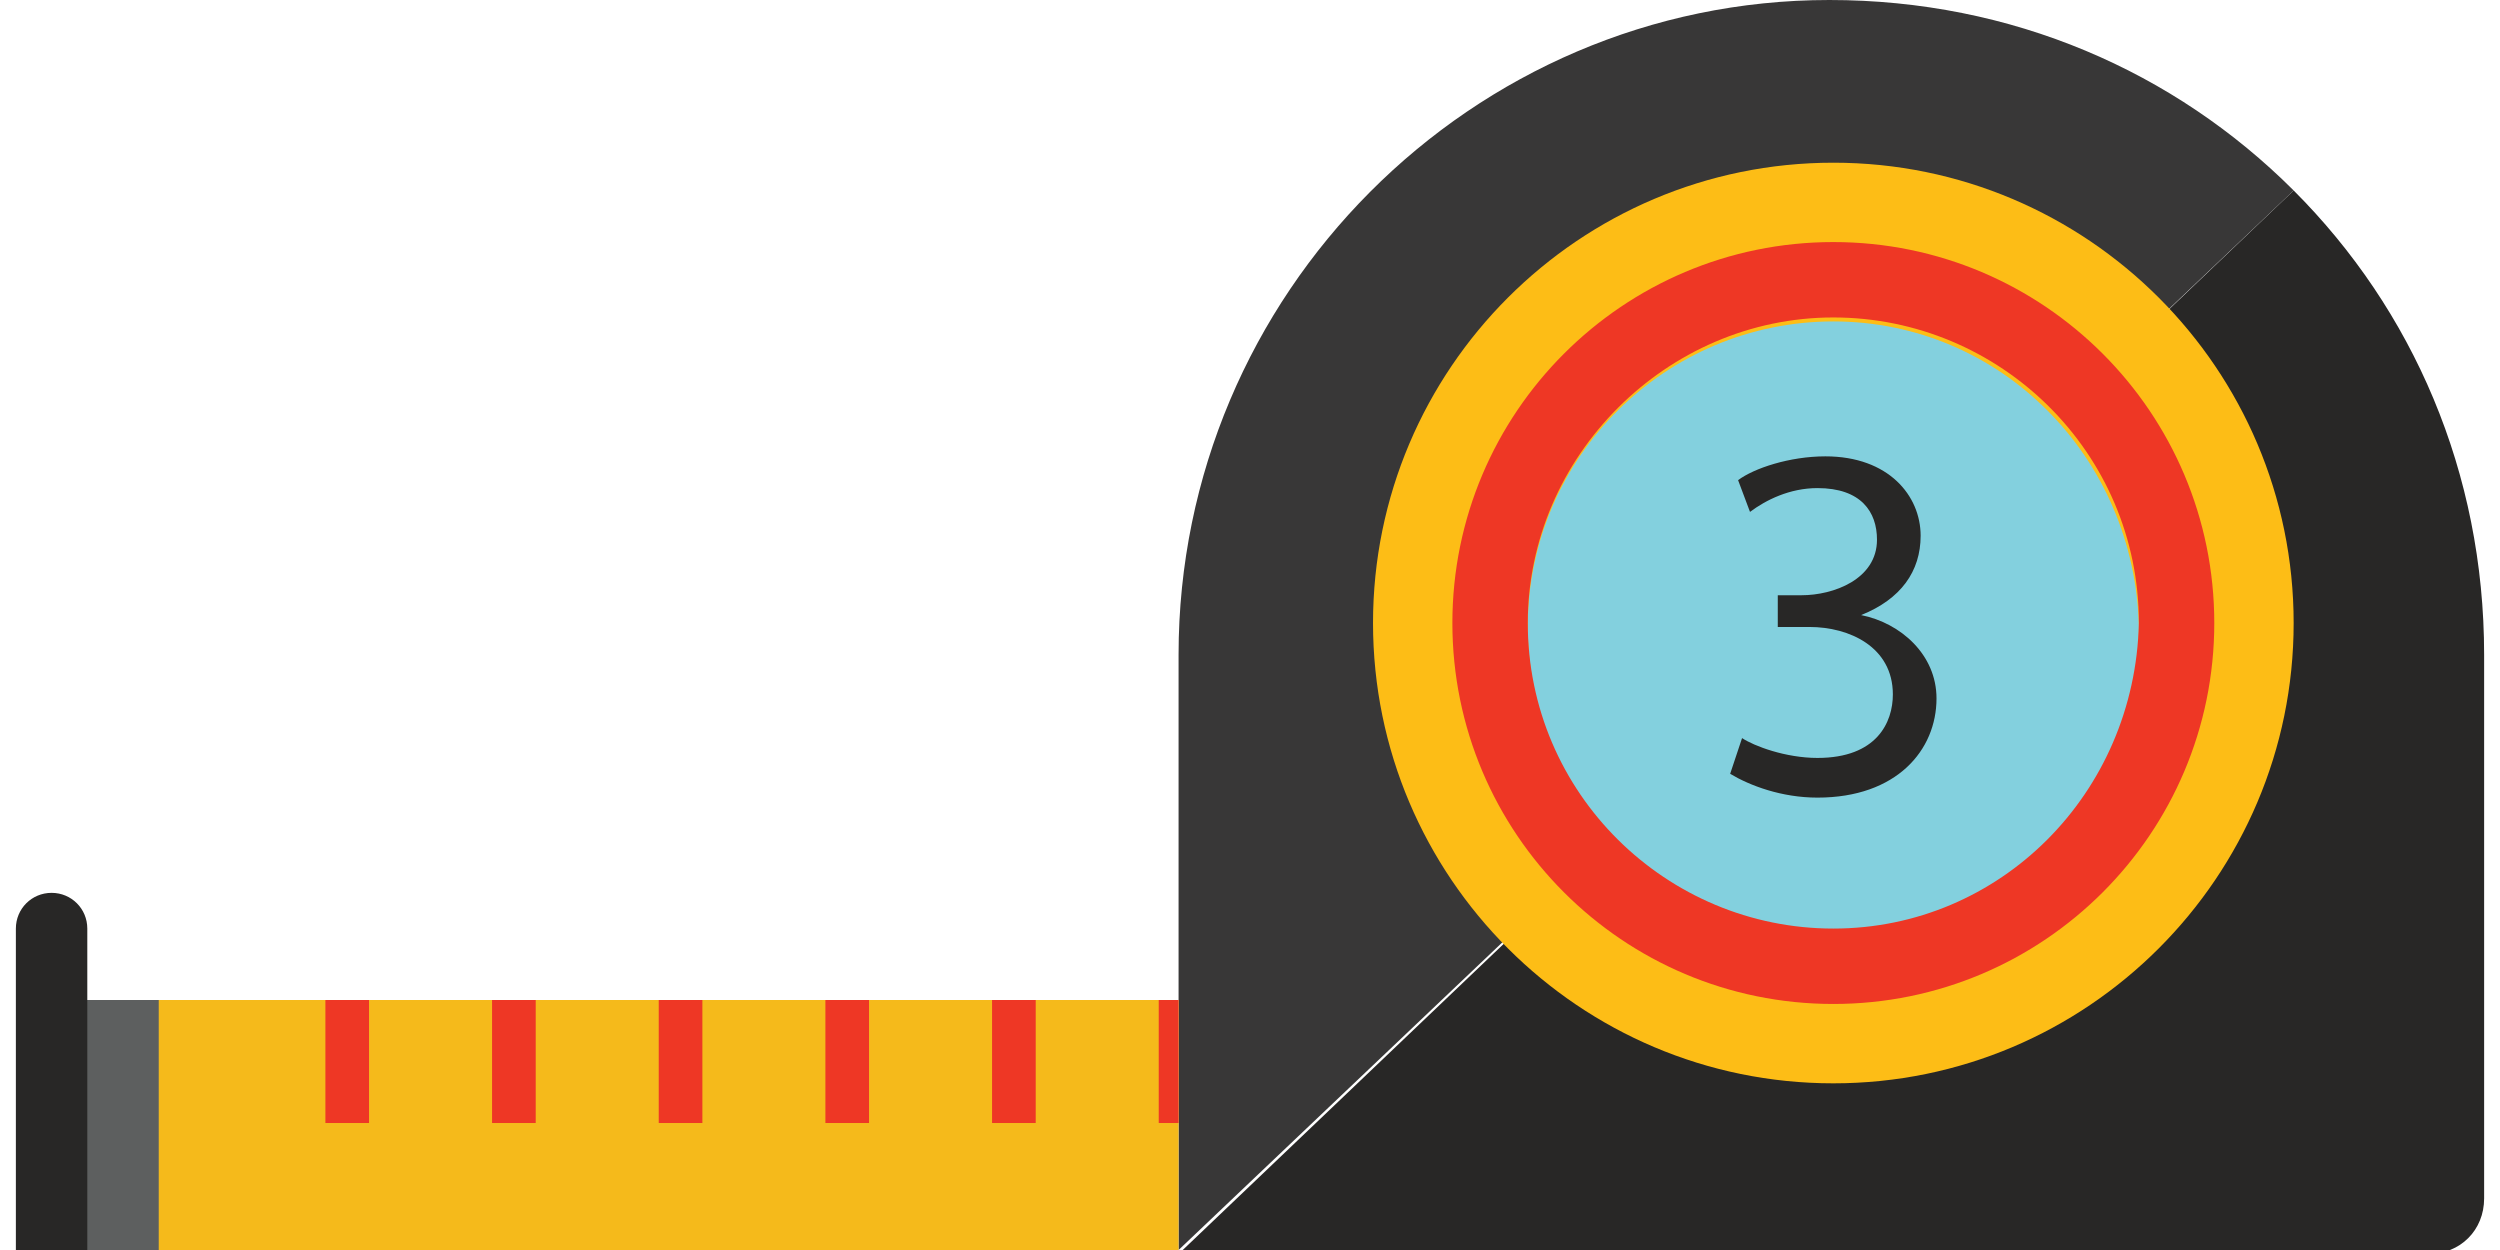 <svg xmlns="http://www.w3.org/2000/svg" width="62" height="31" viewBox="0 0 62.2 31.5">
    <style>
        .a{fill:#282726}.b{fill:#ee3725}
    </style>
    <path d="M57.4 4.8L29.3 31.5V16.5C29.3 7.4 36.7 0 45.7 0 50.3 0 54.4 1.8 57.4 4.8L57.4 4.8z" fill="#383737"/>
    <polygon points="1.7 25.2 29.3 25.2 29.3 31.5 1.7 31.5 1.7 25.2 " fill="#F5BA1B"/>
    <polygon points="3.6 31.5 1.7 31.5 1.7 25.2 3.6 25.2 3.6 31.5 " fill="#5D5F5F"/>
    <path d="M0.9 22.5L0.9 22.5c0.5 0 0.9 0.4 0.9 0.9v8.1H0v-8.1C0 22.9 0.4 22.5 0.9 22.5L0.9 22.5z" class="a"/>
    <polygon points="8.9 28.3 7.8 28.3 7.8 25.2 8.9 25.2 8.9 28.3 " class="b"/>
    <polygon points="13.1 28.3 12 28.3 12 25.2 13.1 25.2 13.1 28.3 " class="b"/>
    <polygon points="17.3 28.3 16.2 28.3 16.2 25.2 17.3 25.2 17.3 28.3 " class="b"/>
    <polygon points="21.5 28.3 20.4 28.3 20.4 25.2 21.5 25.2 21.5 28.3 " class="b"/>
    <polygon points="25.7 28.3 24.6 28.3 24.6 25.2 25.7 25.2 25.7 28.3 " class="b"/>
    <polygon points="29.3 28.3 28.8 28.3 28.8 25.2 29.3 25.2 29.3 28.3 " class="b"/>
    <path d="M62.2 16.5v13.7c0 0.8-0.6 1.4-1.4 1.4H29.3L57.4 4.8c0 0 0 0 0 0C60.4 7.8 62.2 11.9 62.2 16.5L62.2 16.5z" class="a"/>
    <path d="M57.4 15.7c0 6.4-5.2 11.6-11.6 11.6s-11.6-5.2-11.6-11.6c0-6.4 5.2-11.6 11.6-11.6S57.4 9.3 57.4 15.7L57.4 15.7z" fill="#FDBD16"/>
    <path d="M45.8 8.1c-4.2 0-7.7 3.4-7.7 7.7 0 4.2 3.5 7.7 7.7 7.7s7.7-3.4 7.7-7.7C53.4 11.5 50 8.1 45.8 8.1L45.8 8.1z" fill="#83D0DE"/>
    <path d="M45.8 23.4c-4.2 0-7.7-3.4-7.7-7.7 0-4.2 3.5-7.7 7.7-7.7s7.7 3.4 7.7 7.7C53.4 20 50 23.4 45.8 23.4L45.8 23.4zM45.8 6.1c-5.3 0-9.6 4.3-9.6 9.6 0 5.3 4.3 9.6 9.6 9.6 5.3 0 9.6-4.3 9.6-9.6C55.4 10.4 51.1 6.1 45.8 6.1L45.8 6.1z" class="b"/>
    <path d="M43.5 18.6c0.3 0.2 1.1 0.5 1.9 0.5 1.5 0 1.9-0.9 1.9-1.6 0-1.2-1.1-1.7-2.1-1.7H44.4V15h0.6c0.8 0 1.9-0.4 1.9-1.4 0-0.7-0.4-1.3-1.5-1.3 -0.7 0-1.3 0.3-1.7 0.6l-0.3-0.8c0.4-0.3 1.3-0.6 2.2-0.6 1.6 0 2.4 1 2.4 2 0 0.9-0.5 1.6-1.5 2v0c1 0.2 1.9 1 1.9 2.1 0 1.3-1 2.5-3 2.5 -0.9 0-1.7-0.3-2.2-0.6L43.5 18.6 43.5 18.6z" class="a"/>
</svg>
